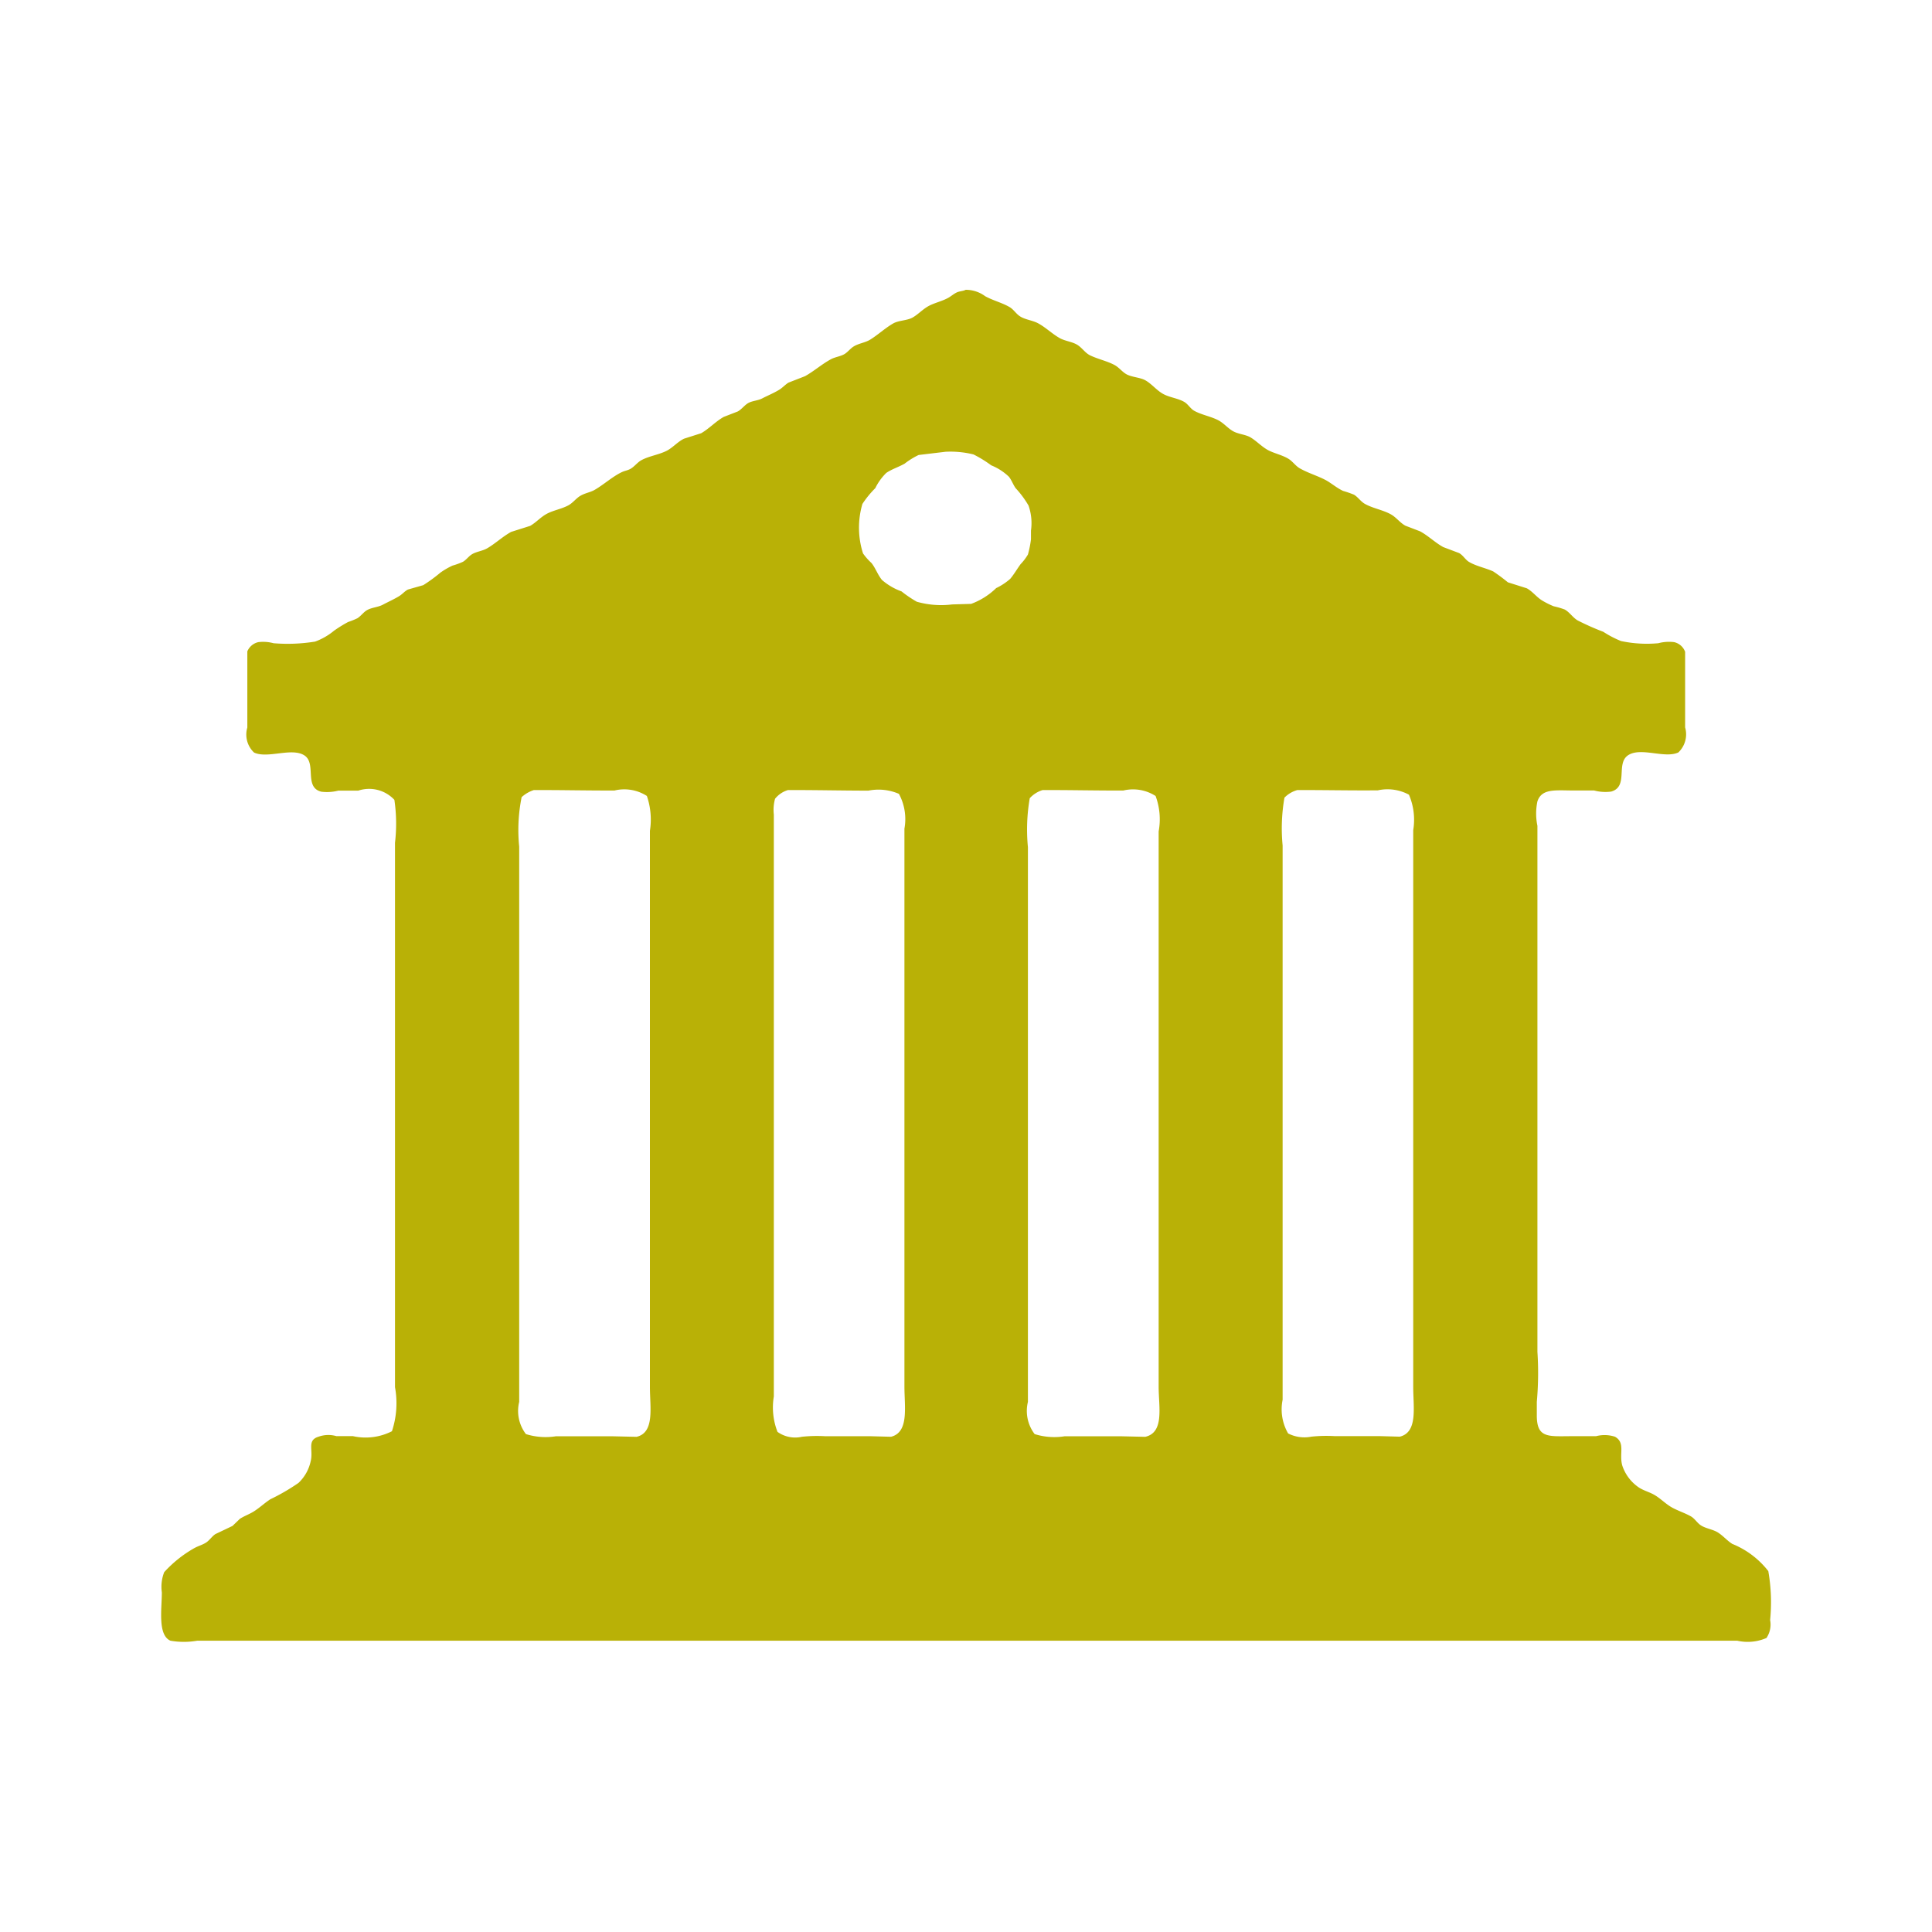 <svg xmlns="http://www.w3.org/2000/svg" width="90" height="90" viewBox="0 0 60 60">
  <defs>
    <style>
      .cls-1 {
        fill: #b9b106;
        fill-rule: evenodd;
      }
    </style>
  </defs>
  <path id="new_vector_shape_done" class="cls-1" d="M29.99,9a1.013,1.013,0,0,1,.607.2c0.243,0.134.523,0.2,0.759,0.338,0.125,0.074.2,0.21,0.323,0.287,0.161,0.105.392,0.122,0.569,0.22,0.235,0.129.429,0.324,0.664,0.456,0.158,0.089.371,0.108,0.531,0.2s0.251,0.259.417,0.338c0.256,0.121.522,0.172,0.759,0.3,0.127,0.071.222,0.195,0.341,0.27,0.167,0.106.431,0.105,0.607,0.2,0.2,0.112.346,0.307,0.55,0.422s0.468,0.136.664,0.253c0.116,0.069.183,0.2,0.3,0.27,0.236,0.132.522,0.176,0.759,0.3,0.17,0.092.293,0.247,0.455,0.338s0.377,0.1.531,0.186c0.186,0.108.339,0.277,0.531,0.388s0.464,0.161.664,0.287c0.134,0.085.218,0.225,0.36,0.3,0.265,0.148.555,0.228,0.816,0.371,0.172,0.1.332,0.238,0.512,0.321a3.439,3.439,0,0,1,.341.118c0.124,0.075.21,0.214,0.341,0.287,0.25,0.139.55,0.184,0.8,0.321,0.172,0.095.282,0.26,0.455,0.355L44.1,16.5c0.255,0.137.465,0.349,0.721,0.49l0.493,0.186c0.12,0.067.19,0.2,0.3,0.27,0.224,0.136.517,0.19,0.759,0.3a5.513,5.513,0,0,1,.455.338l0.588,0.186c0.184,0.1.311,0.285,0.493,0.389a2.588,2.588,0,0,0,.341.169,2.634,2.634,0,0,1,.342.1c0.153,0.084.25,0.248,0.4,0.338a7.856,7.856,0,0,0,.8.355,3.148,3.148,0,0,0,.55.287,3.856,3.856,0,0,0,1.157.068,1.3,1.3,0,0,1,.493-0.034,0.477,0.477,0,0,1,.341.3v2.348a0.777,0.777,0,0,1-.209.777c-0.418.2-1.157-.171-1.556,0.084s0.019,0.976-.531,1.132a1.359,1.359,0,0,1-.531-0.034H48.865c-0.552,0-.984-0.07-1.119.338a1.837,1.837,0,0,0,0,.76V41.983a10.027,10.027,0,0,1-.019,1.554V43.96c0,0.72.37,0.642,1.1,0.642h0.74a1.041,1.041,0,0,1,.588.017c0.333,0.189.119,0.528,0.228,0.9a1.324,1.324,0,0,0,.512.675c0.151,0.1.337,0.144,0.493,0.237,0.178,0.105.333,0.265,0.512,0.371s0.407,0.176.607,0.287c0.129,0.072.2,0.211,0.323,0.287,0.145,0.091.341,0.117,0.493,0.2,0.175,0.1.306,0.266,0.474,0.371a2.693,2.693,0,0,1,1.119.845,5.6,5.6,0,0,1,.057,1.52,0.746,0.746,0,0,1-.114.557,1.467,1.467,0,0,1-.91.084H6.127a2.406,2.406,0,0,1-.835,0c-0.4-.177-0.266-0.984-0.266-1.5A1.236,1.236,0,0,1,5.1,48.824a3.771,3.771,0,0,1,.93-0.743c0.12-.067.247-0.1,0.36-0.169s0.192-.2.3-0.27l0.531-.253,0.228-.22c0.133-.087.279-0.136,0.417-0.22,0.183-.111.35-0.272,0.531-0.389a6.336,6.336,0,0,0,.873-0.507,1.3,1.3,0,0,0,.379-0.676c0.088-.347-0.127-0.648.247-0.76a0.9,0.9,0,0,1,.55-0.017h0.512a1.8,1.8,0,0,0,1.214-.152,2.761,2.761,0,0,0,.095-1.368V26.174a5.1,5.1,0,0,0-.019-1.334,1.072,1.072,0,0,0-1.119-.287H10.509a1.419,1.419,0,0,1-.531.034C9.429,24.45,9.842,23.7,9.446,23.455s-1.135.113-1.556-.084a0.767,0.767,0,0,1-.209-0.777V20.229a0.488,0.488,0,0,1,.341-0.287,1.234,1.234,0,0,1,.474.034,5.317,5.317,0,0,0,1.29-.051,1.978,1.978,0,0,0,.588-0.338,4.192,4.192,0,0,1,.436-0.27A2.472,2.472,0,0,0,11.1,19.2c0.109-.069.189-0.189,0.3-0.253,0.15-.084.343-0.088,0.493-0.169s0.353-.171.512-0.27c0.091-.057.167-0.151,0.265-0.2l0.474-.135a4.812,4.812,0,0,0,.531-0.388,2.315,2.315,0,0,1,.379-0.22,2.227,2.227,0,0,0,.323-0.118c0.105-.061.18-0.174,0.284-0.236,0.142-.084.33-0.1,0.474-0.186,0.254-.148.478-0.364,0.74-0.507l0.588-.186c0.18-.1.32-0.267,0.512-0.372,0.209-.114.469-0.152,0.683-0.27,0.14-.078.24-0.223,0.379-0.3s0.289-.1.417-0.169c0.286-.161.562-0.418,0.854-0.557,0.094-.045.177-0.052,0.266-0.1,0.13-.072.215-0.2,0.341-0.27,0.237-.132.56-0.173,0.8-0.3,0.189-.1.336-0.28,0.531-0.371l0.531-.169c0.25-.145.448-0.365,0.7-0.507l0.436-.169c0.125-.069.216-0.207,0.341-0.27s0.287-.067.417-0.135c0.164-.085.368-0.169,0.531-0.27,0.1-.061.187-0.161,0.285-0.22L25,11.683c0.274-.152.516-0.369,0.8-0.524,0.136-.075.308-0.089,0.436-0.169,0.1-.064.179-0.174,0.285-0.236,0.149-.089.345-0.113,0.493-0.2,0.249-.152.468-0.361,0.721-0.507,0.172-.1.436-0.089,0.607-0.186s0.313-.256.493-0.355,0.412-.147.607-0.253c0.088-.048.173-0.124,0.266-0.169S29.91,9.044,29.99,9ZM29.364,14.03l-0.835.1a2.364,2.364,0,0,0-.436.27c-0.191.107-.4,0.171-0.569,0.287a1.708,1.708,0,0,0-.341.473,3.044,3.044,0,0,0-.4.49,2.617,2.617,0,0,0,.019,1.537,1.877,1.877,0,0,0,.265.3c0.126,0.162.192,0.364,0.323,0.524a1.92,1.92,0,0,0,.607.355,3.758,3.758,0,0,0,.474.321,2.771,2.771,0,0,0,1.1.084l0.588-.017a2.207,2.207,0,0,0,.778-0.49,1.908,1.908,0,0,0,.436-0.287c0.122-.146.208-0.3,0.322-0.456a1.6,1.6,0,0,0,.228-0.3,3.125,3.125,0,0,0,.095-0.473v-0.27a1.657,1.657,0,0,0-.076-0.777,3,3,0,0,0-.4-0.54c-0.082-.116-0.122-0.243-0.209-0.355a1.723,1.723,0,0,0-.55-0.355,3.721,3.721,0,0,0-.55-0.338A2.972,2.972,0,0,0,29.364,14.03ZM16.579,24.536a1.039,1.039,0,0,0-.379.22,5.143,5.143,0,0,0-.076,1.537V43.537a1.185,1.185,0,0,0,.209,1,2.047,2.047,0,0,0,.93.068h1.764l0.74,0.017c0.571-.129.417-0.915,0.417-1.537V25.8a2.256,2.256,0,0,0-.095-1.081,1.3,1.3,0,0,0-1.005-.169C18.246,24.553,17.387,24.533,16.579,24.536Zm7.891,0a0.818,0.818,0,0,0-.4.27,1.282,1.282,0,0,0-.038.49V43.368a2.083,2.083,0,0,0,.114,1.1,0.942,0.942,0,0,0,.759.152,4.428,4.428,0,0,1,.721-0.017h1.4l0.645,0.017c0.565-.14.417-0.925,0.417-1.554V25.735a1.655,1.655,0,0,0-.171-1.081,1.592,1.592,0,0,0-.948-0.1C26.138,24.553,25.278,24.533,24.47,24.536Zm7.91,0a0.892,0.892,0,0,0-.4.253,5.681,5.681,0,0,0-.057,1.52V43.537a1.186,1.186,0,0,0,.209,1,2.045,2.045,0,0,0,.93.068h1.764l0.74,0.017c0.6-.136.417-0.927,0.417-1.554V25.82a2.078,2.078,0,0,0-.095-1.1,1.3,1.3,0,0,0-1.005-.169C34.047,24.553,33.189,24.533,32.38,24.536Zm7.91,0a0.893,0.893,0,0,0-.4.236,5.512,5.512,0,0,0-.057,1.486V43.47a1.49,1.49,0,0,0,.171,1.047,1.115,1.115,0,0,0,.721.1,4.429,4.429,0,0,1,.721-0.017h1.4l0.626,0.017c0.565-.137.417-0.912,0.417-1.537v-17.3a1.973,1.973,0,0,0-.133-1.1,1.4,1.4,0,0,0-.967-0.135C41.958,24.553,41.1,24.533,40.29,24.536Z"/>
</svg>
